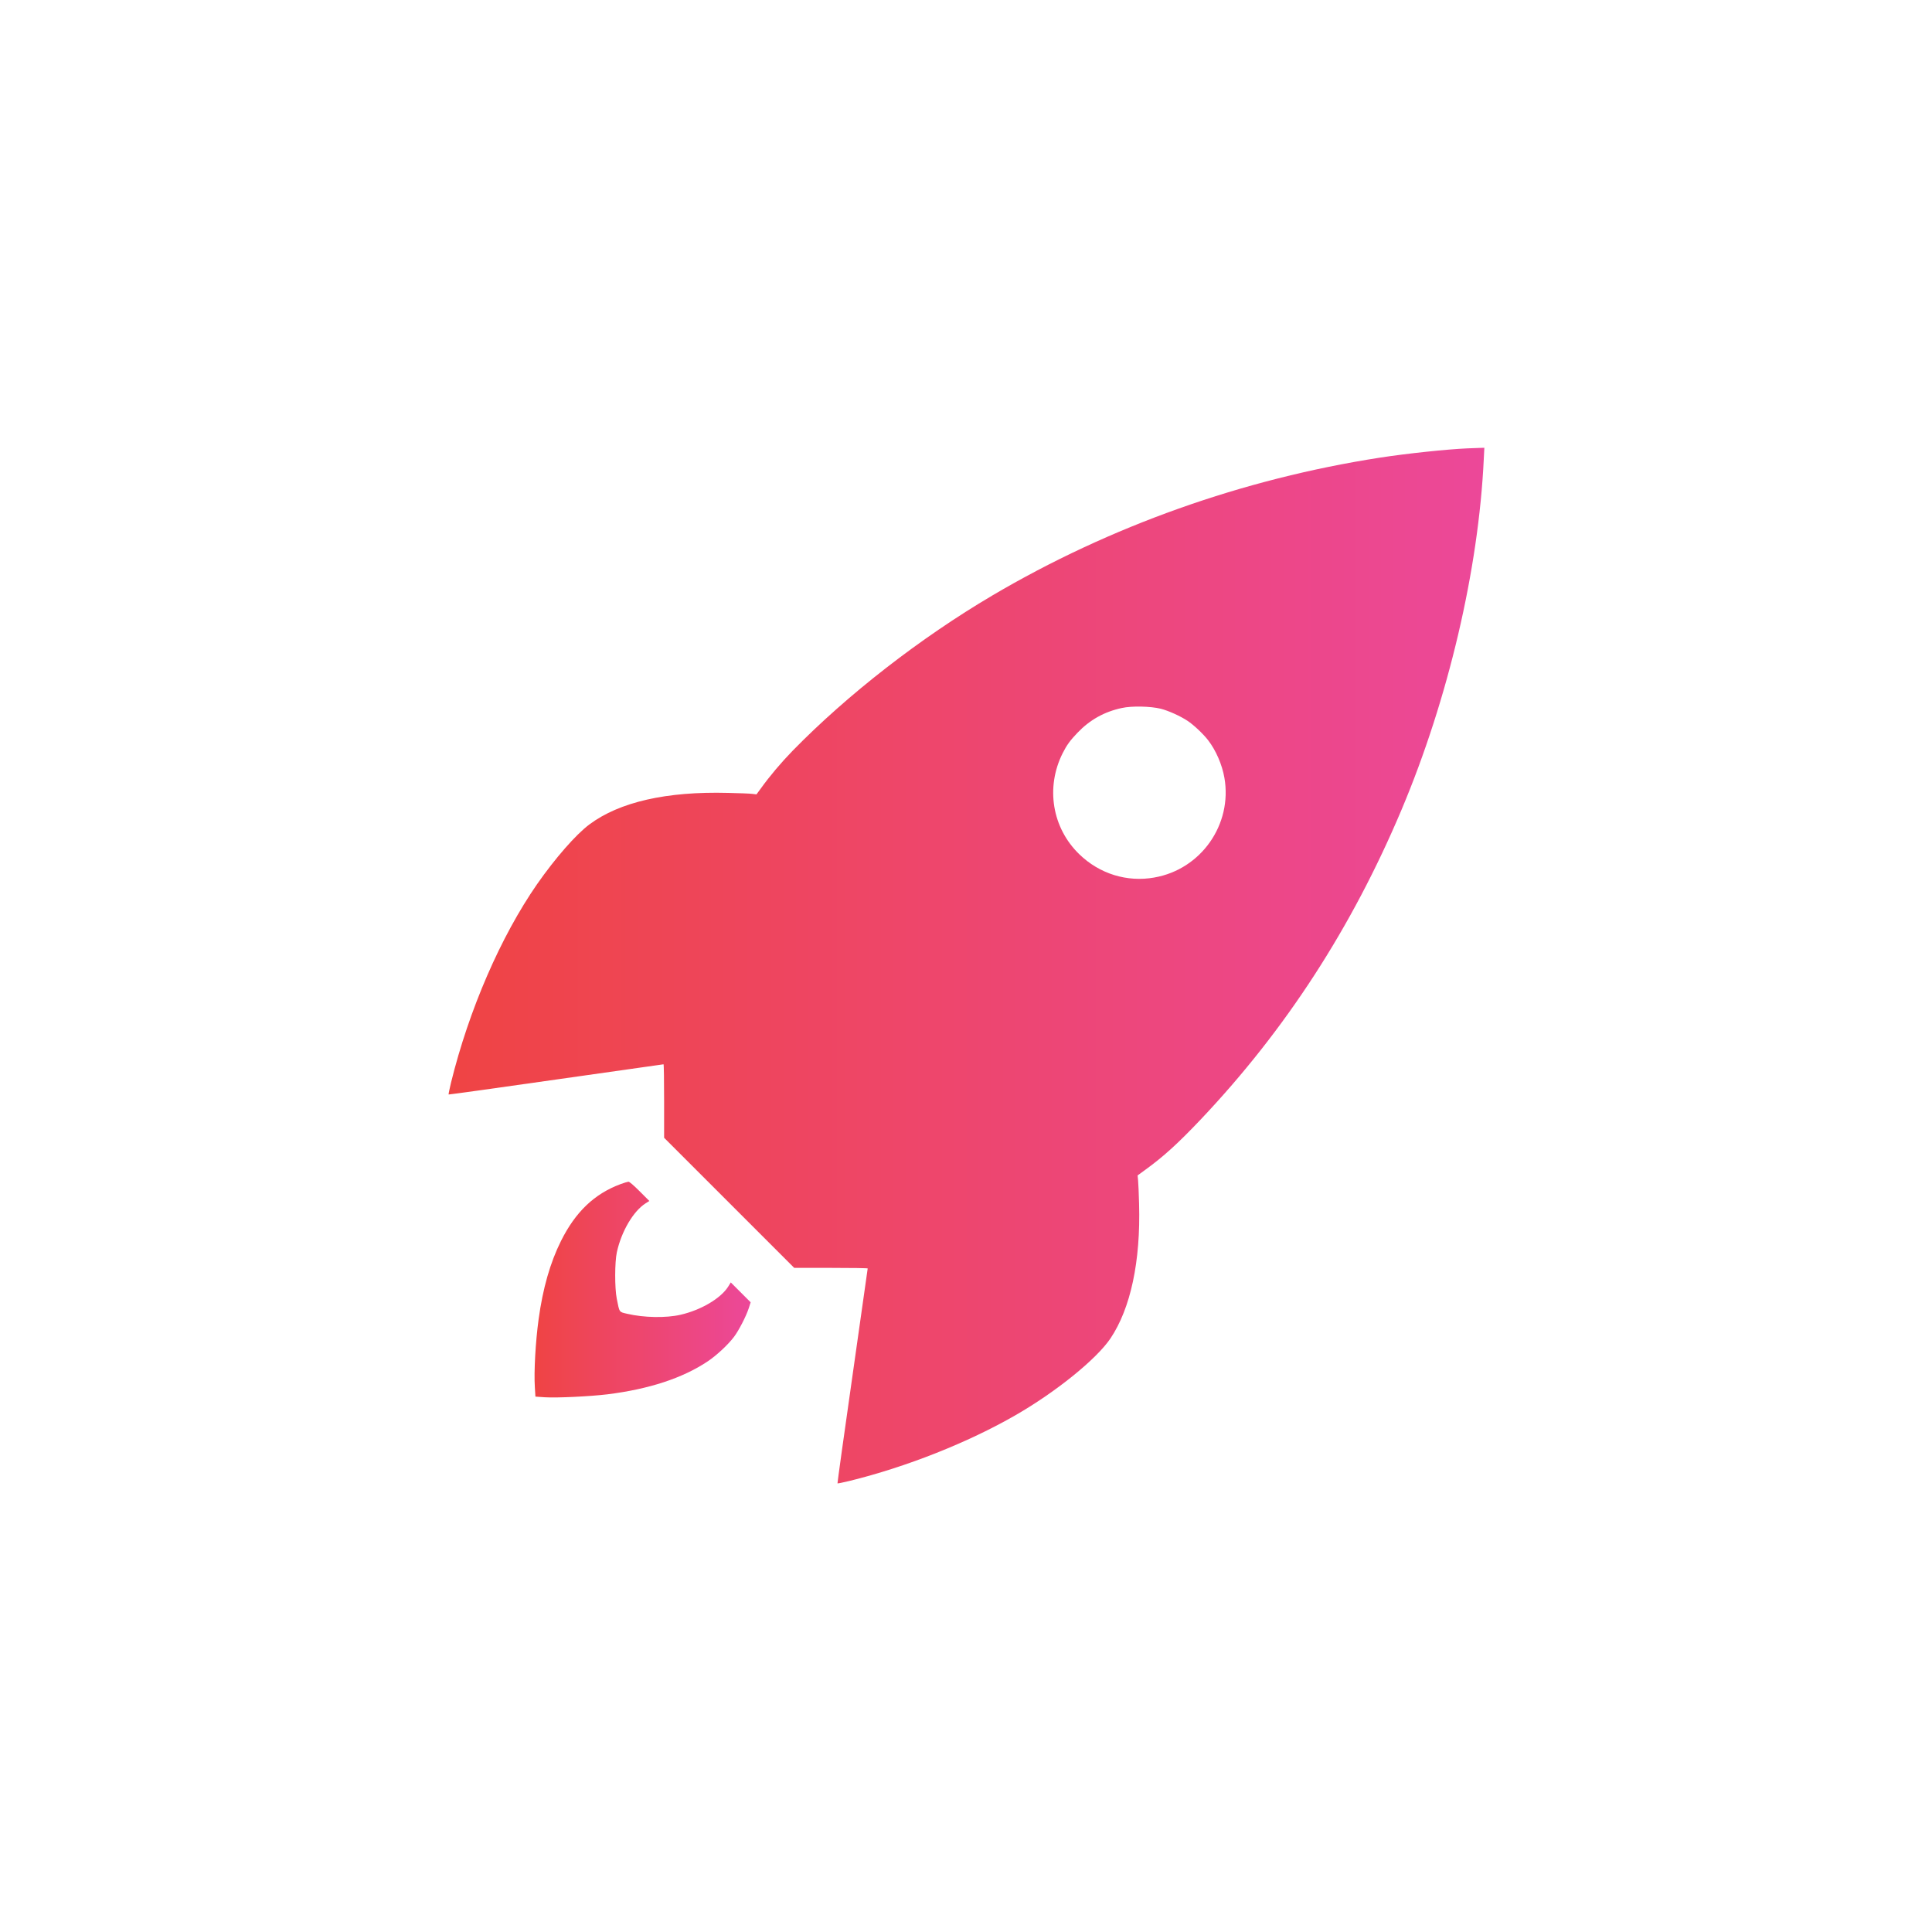 <?xml version="1.0" encoding="UTF-8"?><svg id="taskcreator" xmlns="http://www.w3.org/2000/svg" xmlns:xlink="http://www.w3.org/1999/xlink" viewBox="0 0 1920 1920"><defs><style>.cls-1{fill:url(#linear-gradient-2);}.cls-2{fill:url(#linear-gradient);}</style><linearGradient id="linear-gradient" x1="445.82" y1="959.59" x2="1475.16" y2="959.59" gradientTransform="matrix(1, 0, 0, 1, 0, 0)" gradientUnits="userSpaceOnUse"><stop offset="0" stop-color="#ef4444"/><stop offset="1" stop-color="#ec4899"/></linearGradient><linearGradient id="linear-gradient-2" x1="531.23" y1="1281.55" x2="745.99" y2="1281.55" xlink:href="#linear-gradient"/></defs><path class="cls-2" d="M1469.53,445.17c-3.02,.08-8.08,.24-11.26,.41-20.4,.9-59.88,5.06-86.88,9.22-136.24,21.13-268.4,68.12-385.06,136.89-71.87,42.42-144.07,98.55-198.65,154.43-11.5,11.83-22.68,25.05-31.82,37.77l-4.08,5.55-4.08-.49c-2.2-.33-13.05-.73-24.07-.98-61.35-1.63-108.01,9.06-137.87,31.33-13.46,10.03-34.02,33.61-51.97,59.31-36.22,52.21-67.71,124.82-85.58,197.34-1.47,6.28-2.61,11.5-2.37,11.75,.16,.16,48.13-6.44,106.63-14.85,58.49-8.32,106.54-15.17,106.95-15.17,.33,0,.57,16.4,.57,36.55v36.47l64.69,64.69,64.61,64.61h36.55c20.07,0,36.47,.24,36.47,.57,0,.41-6.85,48.46-15.17,106.95-8.4,58.49-15.01,106.46-14.85,106.63,.24,.24,5.63-.9,12.07-2.45,56.45-13.87,117.64-38.1,164.79-65.26,40.3-23.17,80.44-55.64,94.39-76.28,20.07-29.86,30.1-76.69,28.47-133.79-.24-10.12-.73-20.56-.98-23.25l-.49-4.98,7.02-5.14c18.85-13.62,33.04-26.6,55.96-50.74,84.27-89.09,149.95-190.41,199.47-307.89,46.26-109.89,76.44-238.46,81.58-348.19l.57-11.18-5.63,.16Zm-322.41,426.91c-27.17,4.81-54.41-3.67-74.48-23.09-27.08-26.19-33.69-66.41-16.56-100.51,3.92-7.83,7.51-12.81,14.68-20.23,12.32-12.89,26.6-20.88,44.05-24.64,9.95-2.2,28.55-1.79,38.75,.73,7.67,1.96,19.5,7.26,26.68,12.07,5.96,3.92,15.66,13.05,20.4,19.25,7.75,10.03,13.87,24.23,16.15,37.2,8.16,46.42-23.17,91.13-69.67,99.2Z"/><path class="cls-1" d="M726.24,1274.44l-2.77,4.49c-7.51,11.58-26.92,23.01-47.15,27.66-14.36,3.34-36.55,2.94-53.11-.98-8.08-1.88-7.51-.98-10.28-15.01-2.12-10.52-2.04-36.39,.08-46.09,4.49-20.72,16.4-40.95,28.64-48.7l3.67-2.28-9.54-9.54c-6.12-6.12-10.2-9.63-11.26-9.63-.9,.08-4.41,1.14-7.75,2.37-26.11,9.71-44.79,27.57-59.23,56.45-10.77,21.54-18.11,47.32-22.27,77.83-3.1,22.6-4.73,52.13-3.75,67.55l.57,9.38,9.46,.65c12.16,.73,44.54-.82,62.16-2.94,41.2-5.14,74.65-16.07,99.53-32.71,8.81-5.87,20.31-16.56,26.19-24.39,4.81-6.36,12.07-20.48,14.68-28.47l1.88-5.87-9.87-9.87-9.87-9.87Z"/></svg>
